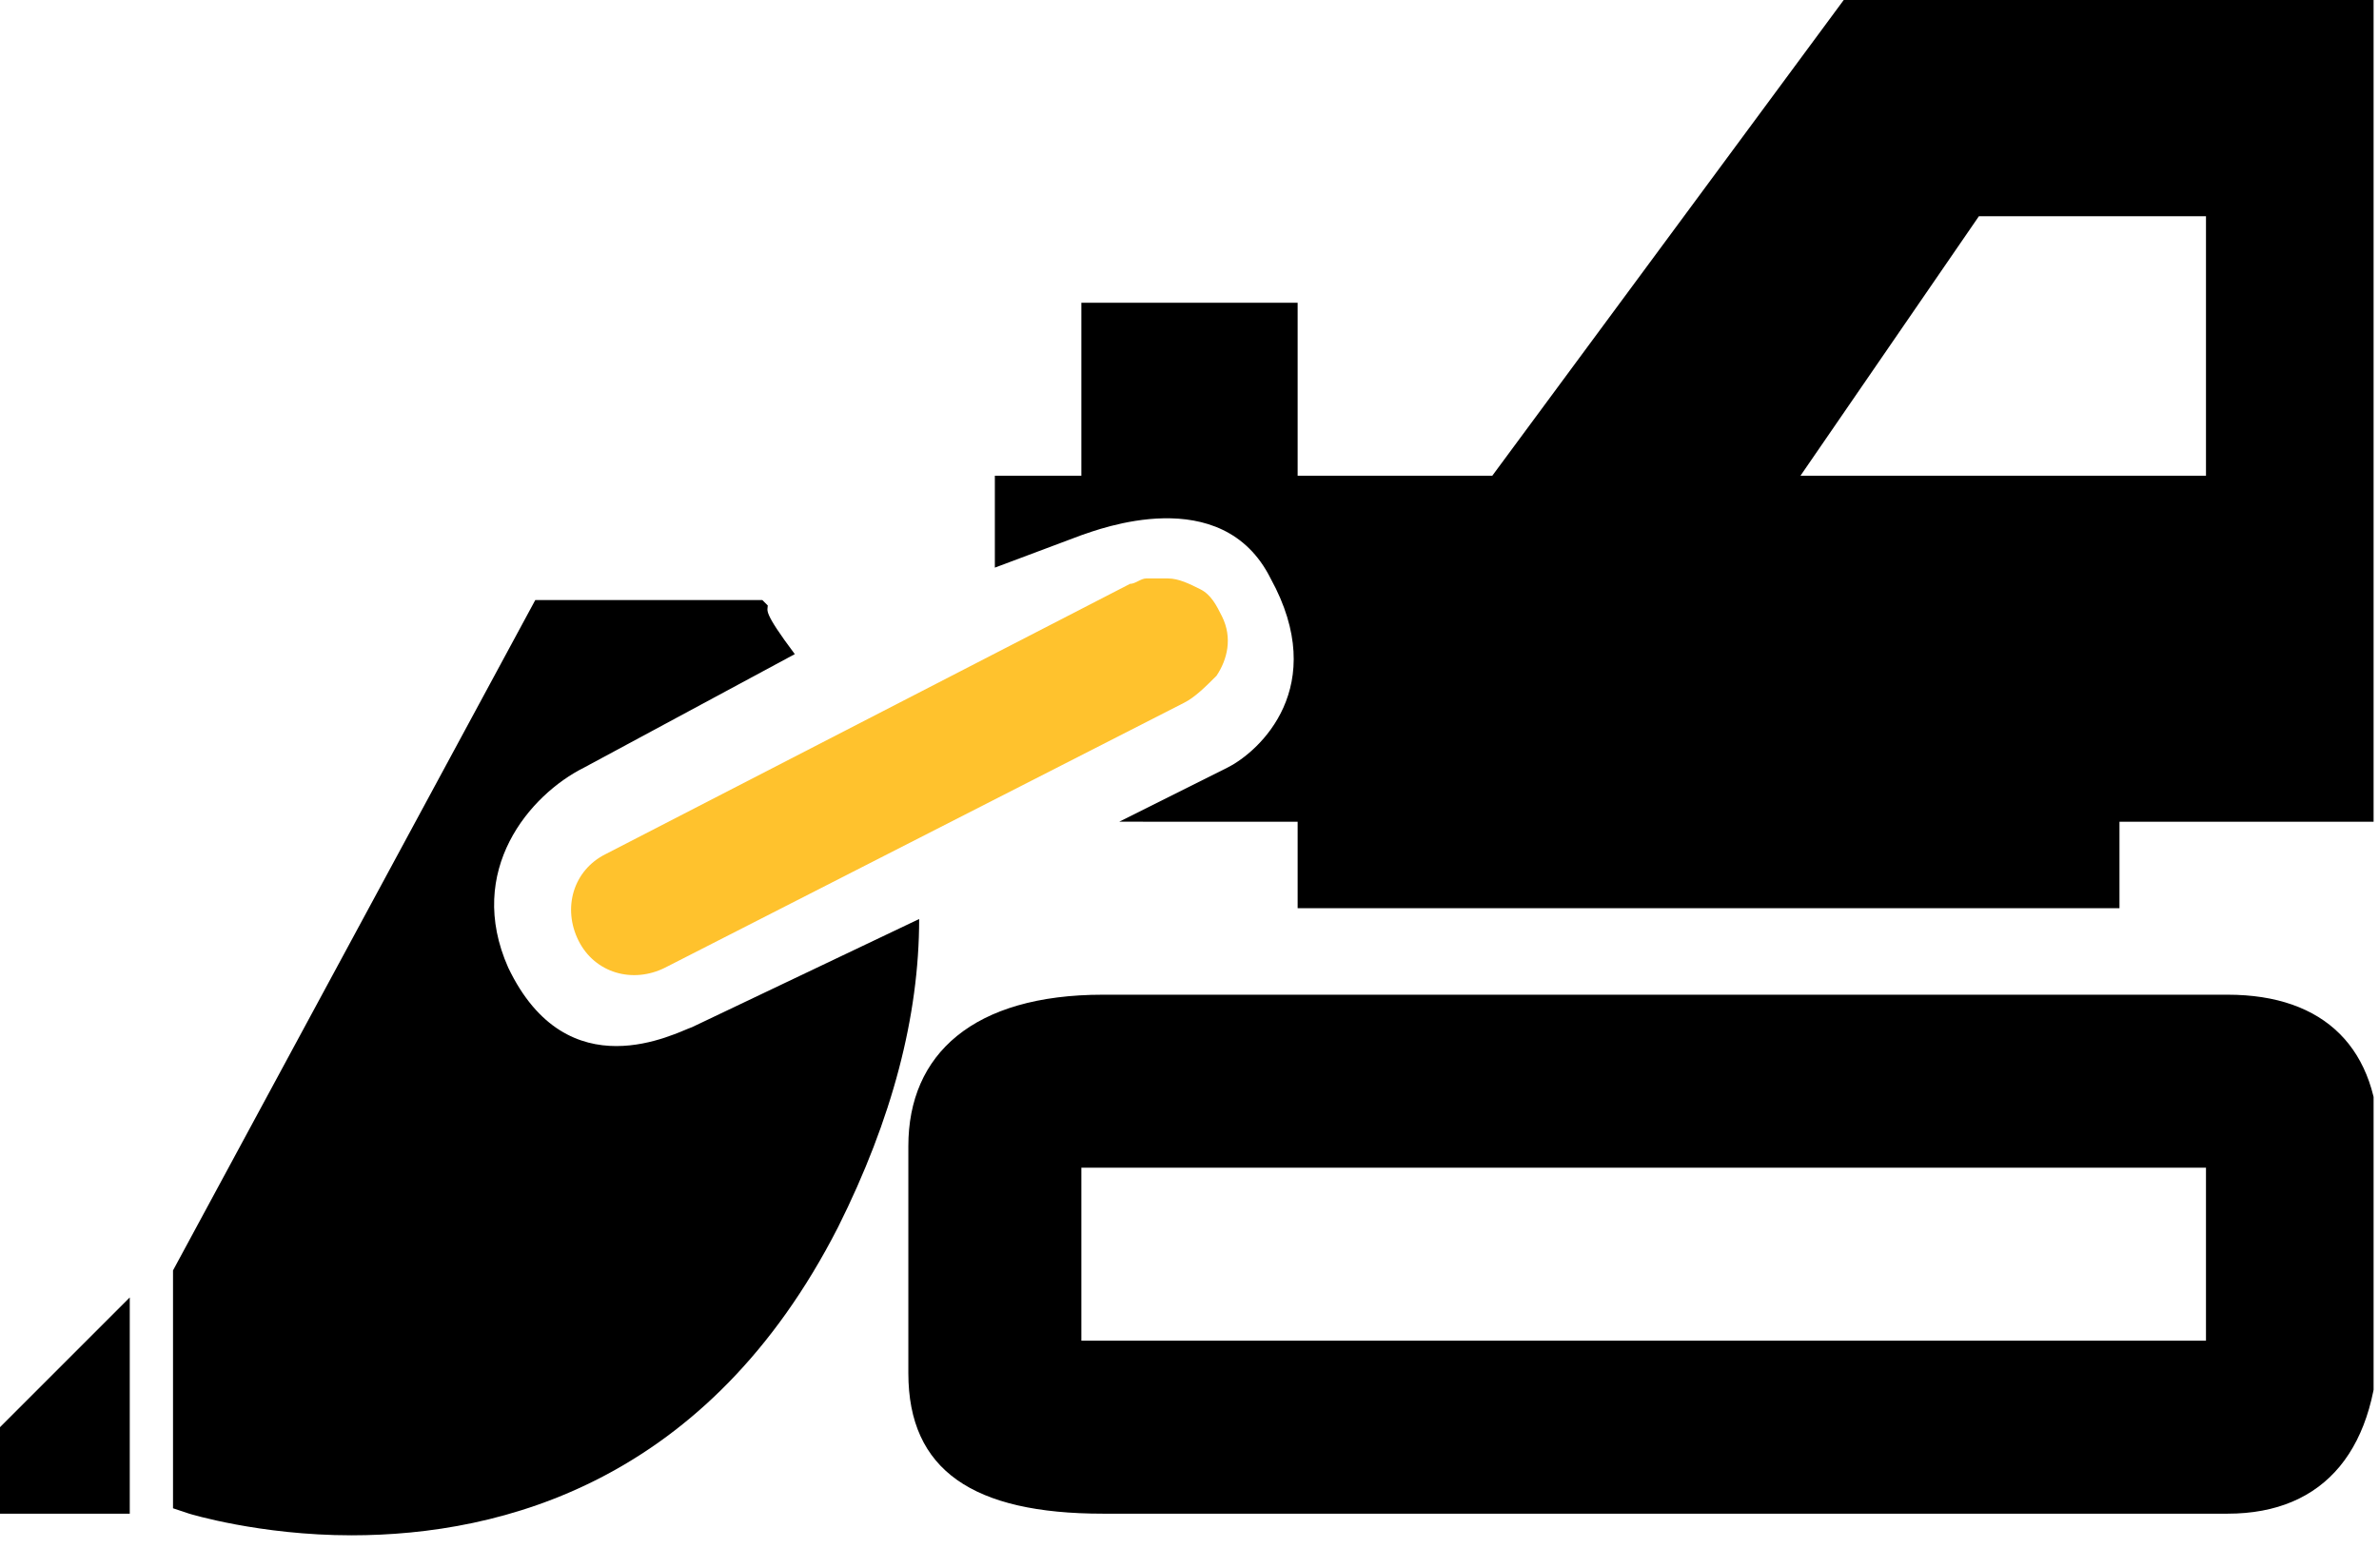 <?xml version="1.0" encoding="utf-8"?>
<!-- Generator: Adobe Illustrator 22.0.1, SVG Export Plug-In . SVG Version: 6.00 Build 0)  -->
<svg version="1.1" id="Слой_1" xmlns="http://www.w3.org/2000/svg" xmlns:xlink="http://www.w3.org/1999/xlink" x="0px" y="0px"
	 viewBox="0 0 44 29" style="enable-background:new 0 0 44 29;" xml:space="preserve">
<style type="text/css">
	.st0{clip-path:url(#SVGID_2_);}
	.st1{fill:#FFC22D;}
</style>
<g>
	<g>
		<defs>
			<rect id="SVGID_1_" width="43.9" height="29"/>
		</defs>
		<clipPath id="SVGID_2_">
			<use xlink:href="#SVGID_1_"  style="overflow:visible;"/>
		</clipPath>
		<path class="st0" d="M27.6,8.8H24V5.6h-4v3.2h-1.6v1.7L20,9.9c0.3-0.1,2.6-1,3.5,0.8c1.1,2-0.2,3.2-0.8,3.5l-2,1H24v1.6h15.2v-1.6
			H44V0h-9.9L27.6,8.8z M40.8,8.8h-7.5L36.6,4h4.2V8.8z M40.8,8.8"/>
		<path class="st0" d="M41.2,18.4H20.4c-2.4,0-3.6,1.1-3.6,2.8v4.2c0,1.8,1.2,2.6,3.6,2.6h20.8c1.8,0,2.8-1.2,2.8-3.4v-3.4
			C44,19.4,43,18.4,41.2,18.4L41.2,18.4z M40.8,24.8H20v-3.2h20.8V24.8z M40.8,24.8"/>
	</g>
	<path d="M12.8,19c-0.3,0.1-2.3,1.2-3.4-1.1c-0.8-1.8,0.4-3.2,1.4-3.7l3.9-2.1c-0.6-0.8-0.5-0.8-0.5-0.9l-0.1-0.1H9.9L3.2,23.5v4.4
		L3.5,28c0,0,1.3,0.4,3,0.4c2.8,0,6.6-1,9-5.7c1-2,1.5-3.9,1.5-5.7L12.8,19z M12.8,19"/>
	<path d="M0,26.4V28h2.4v-4L0,26.4z M0,26.4"/>
	<path class="st1" d="M11.2,15.8c-0.6,0.3-0.8,1-0.5,1.6c0.3,0.6,1,0.8,1.6,0.5l9.6-4.9c0.2-0.1,0.4-0.3,0.6-0.5
		c0.2-0.3,0.3-0.7,0.1-1.1c-0.1-0.2-0.2-0.4-0.4-0.5c-0.2-0.1-0.4-0.2-0.6-0.2c0,0,0,0-0.1,0c-0.1,0-0.1,0-0.2,0c0,0-0.1,0-0.1,0
		c-0.1,0-0.2,0.1-0.3,0.1L11.2,15.8z M11.2,15.8"/>
</g>
</svg>
